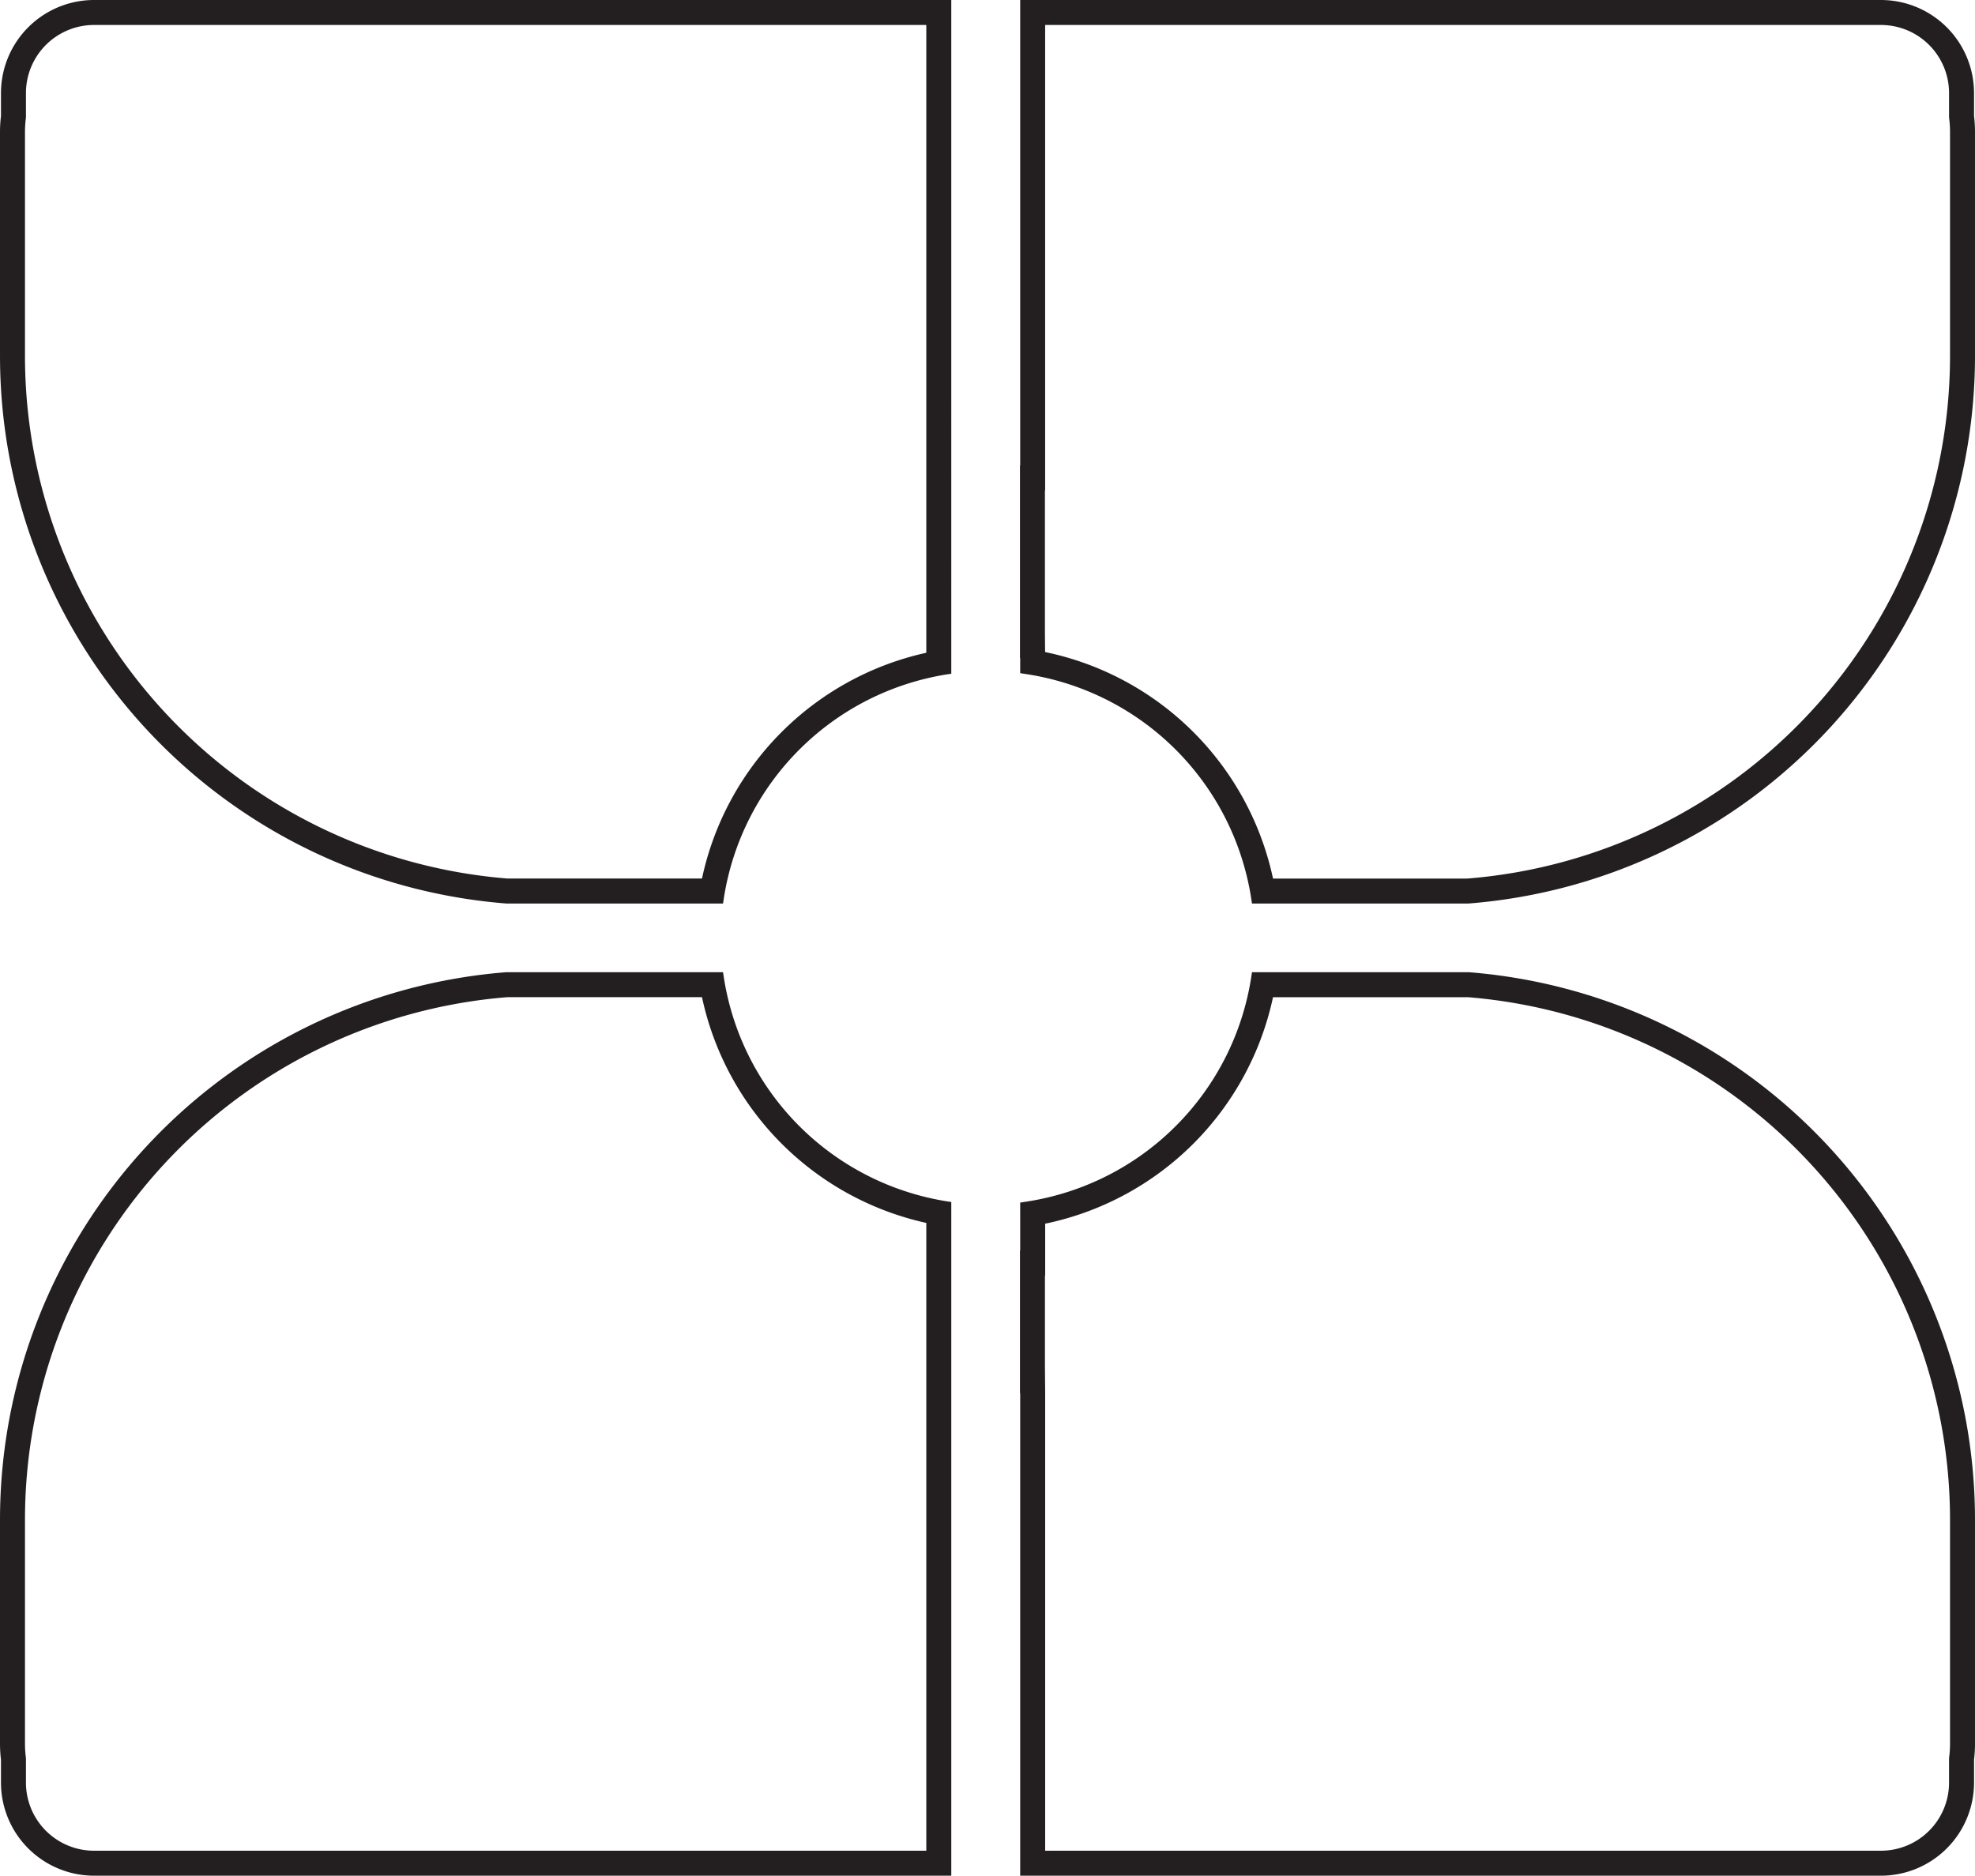 <svg xmlns="http://www.w3.org/2000/svg" width="111.576mm" height="105.98mm" viewBox="0 0 316.277 300.415">
  <title>X-OUTLINE</title>
  <g>
    <path d="M112.417,159.708a47.1,47.1,0,0,0,35.921,36.158V296.415H15.118A10.912,10.912,0,0,1,4.155,285.58V281.6l-.027-.23A17.23,17.23,0,0,1,4,279.376v-35.96a83.979,83.979,0,0,1,77.257-83.708h31.16m3.369-4H81.1A87.979,87.979,0,0,0,0,243.416v35.96a21.114,21.114,0,0,0,.155,2.453v3.751a14.916,14.916,0,0,0,14.963,14.835h137.22v-107.9l-.717-.11a42.988,42.988,0,0,1-35.679-35.681l-.156-1.016Z" fill="#231f20"/>
    <path d="M148.338,4V104.548a47.111,47.111,0,0,0-35.922,36.16H81.294A83.983,83.983,0,0,1,4,57V21.038a17.2,17.2,0,0,1,.128-1.99l.027-.231V14.835A10.912,10.912,0,0,1,15.118,4h133.22m4-4H15.118A14.916,14.916,0,0,0,.155,14.835v3.75A21.128,21.128,0,0,0,0,21.038V57a87.981,87.981,0,0,0,81.139,87.712h34.647l.156-1.02a42.989,42.989,0,0,1,35.679-35.678l.717-.11V0Z" fill="#231f20"/>
    <path d="M235.021,159.708a83.979,83.979,0,0,1,77.256,83.707v35.962a17.258,17.258,0,0,1-.128,1.991l-.027.23v3.982a10.912,10.912,0,0,1-10.963,10.835H167.374v-73.3l-.036-4V204.3h.036v-8.311a47.1,47.1,0,0,0,36.487-36.276h31.16m.157-4H200.492l-.155,1.016a42.991,42.991,0,0,1-35.681,35.681l-1.282.2V200.3h-.036v22.816h.036v77.3H301.159a14.916,14.916,0,0,0,14.963-14.835v-3.75a21.128,21.128,0,0,0,.155-2.453V243.415a87.979,87.979,0,0,0-81.1-87.707Z" fill="#231f20"/>
    <path d="M301.159,4a10.912,10.912,0,0,1,10.963,10.835v3.981l.027.23a17.26,17.26,0,0,1,.128,1.992V57a83.981,83.981,0,0,1-77.293,83.711H203.862a47.1,47.1,0,0,0-36.5-36.279l-.028-3.044V78.552h.036V4H301.159m0-4H163.374V74.552h-.036v30.833h.036v2.429l1.282.2a42.992,42.992,0,0,1,35.681,35.678l.155,1.02h34.647A87.98,87.98,0,0,0,316.277,57V21.038a21.159,21.159,0,0,0-.155-2.454V14.835A14.916,14.916,0,0,0,301.159,0Z" fill="#231f20"/>
  </g>
</svg>
